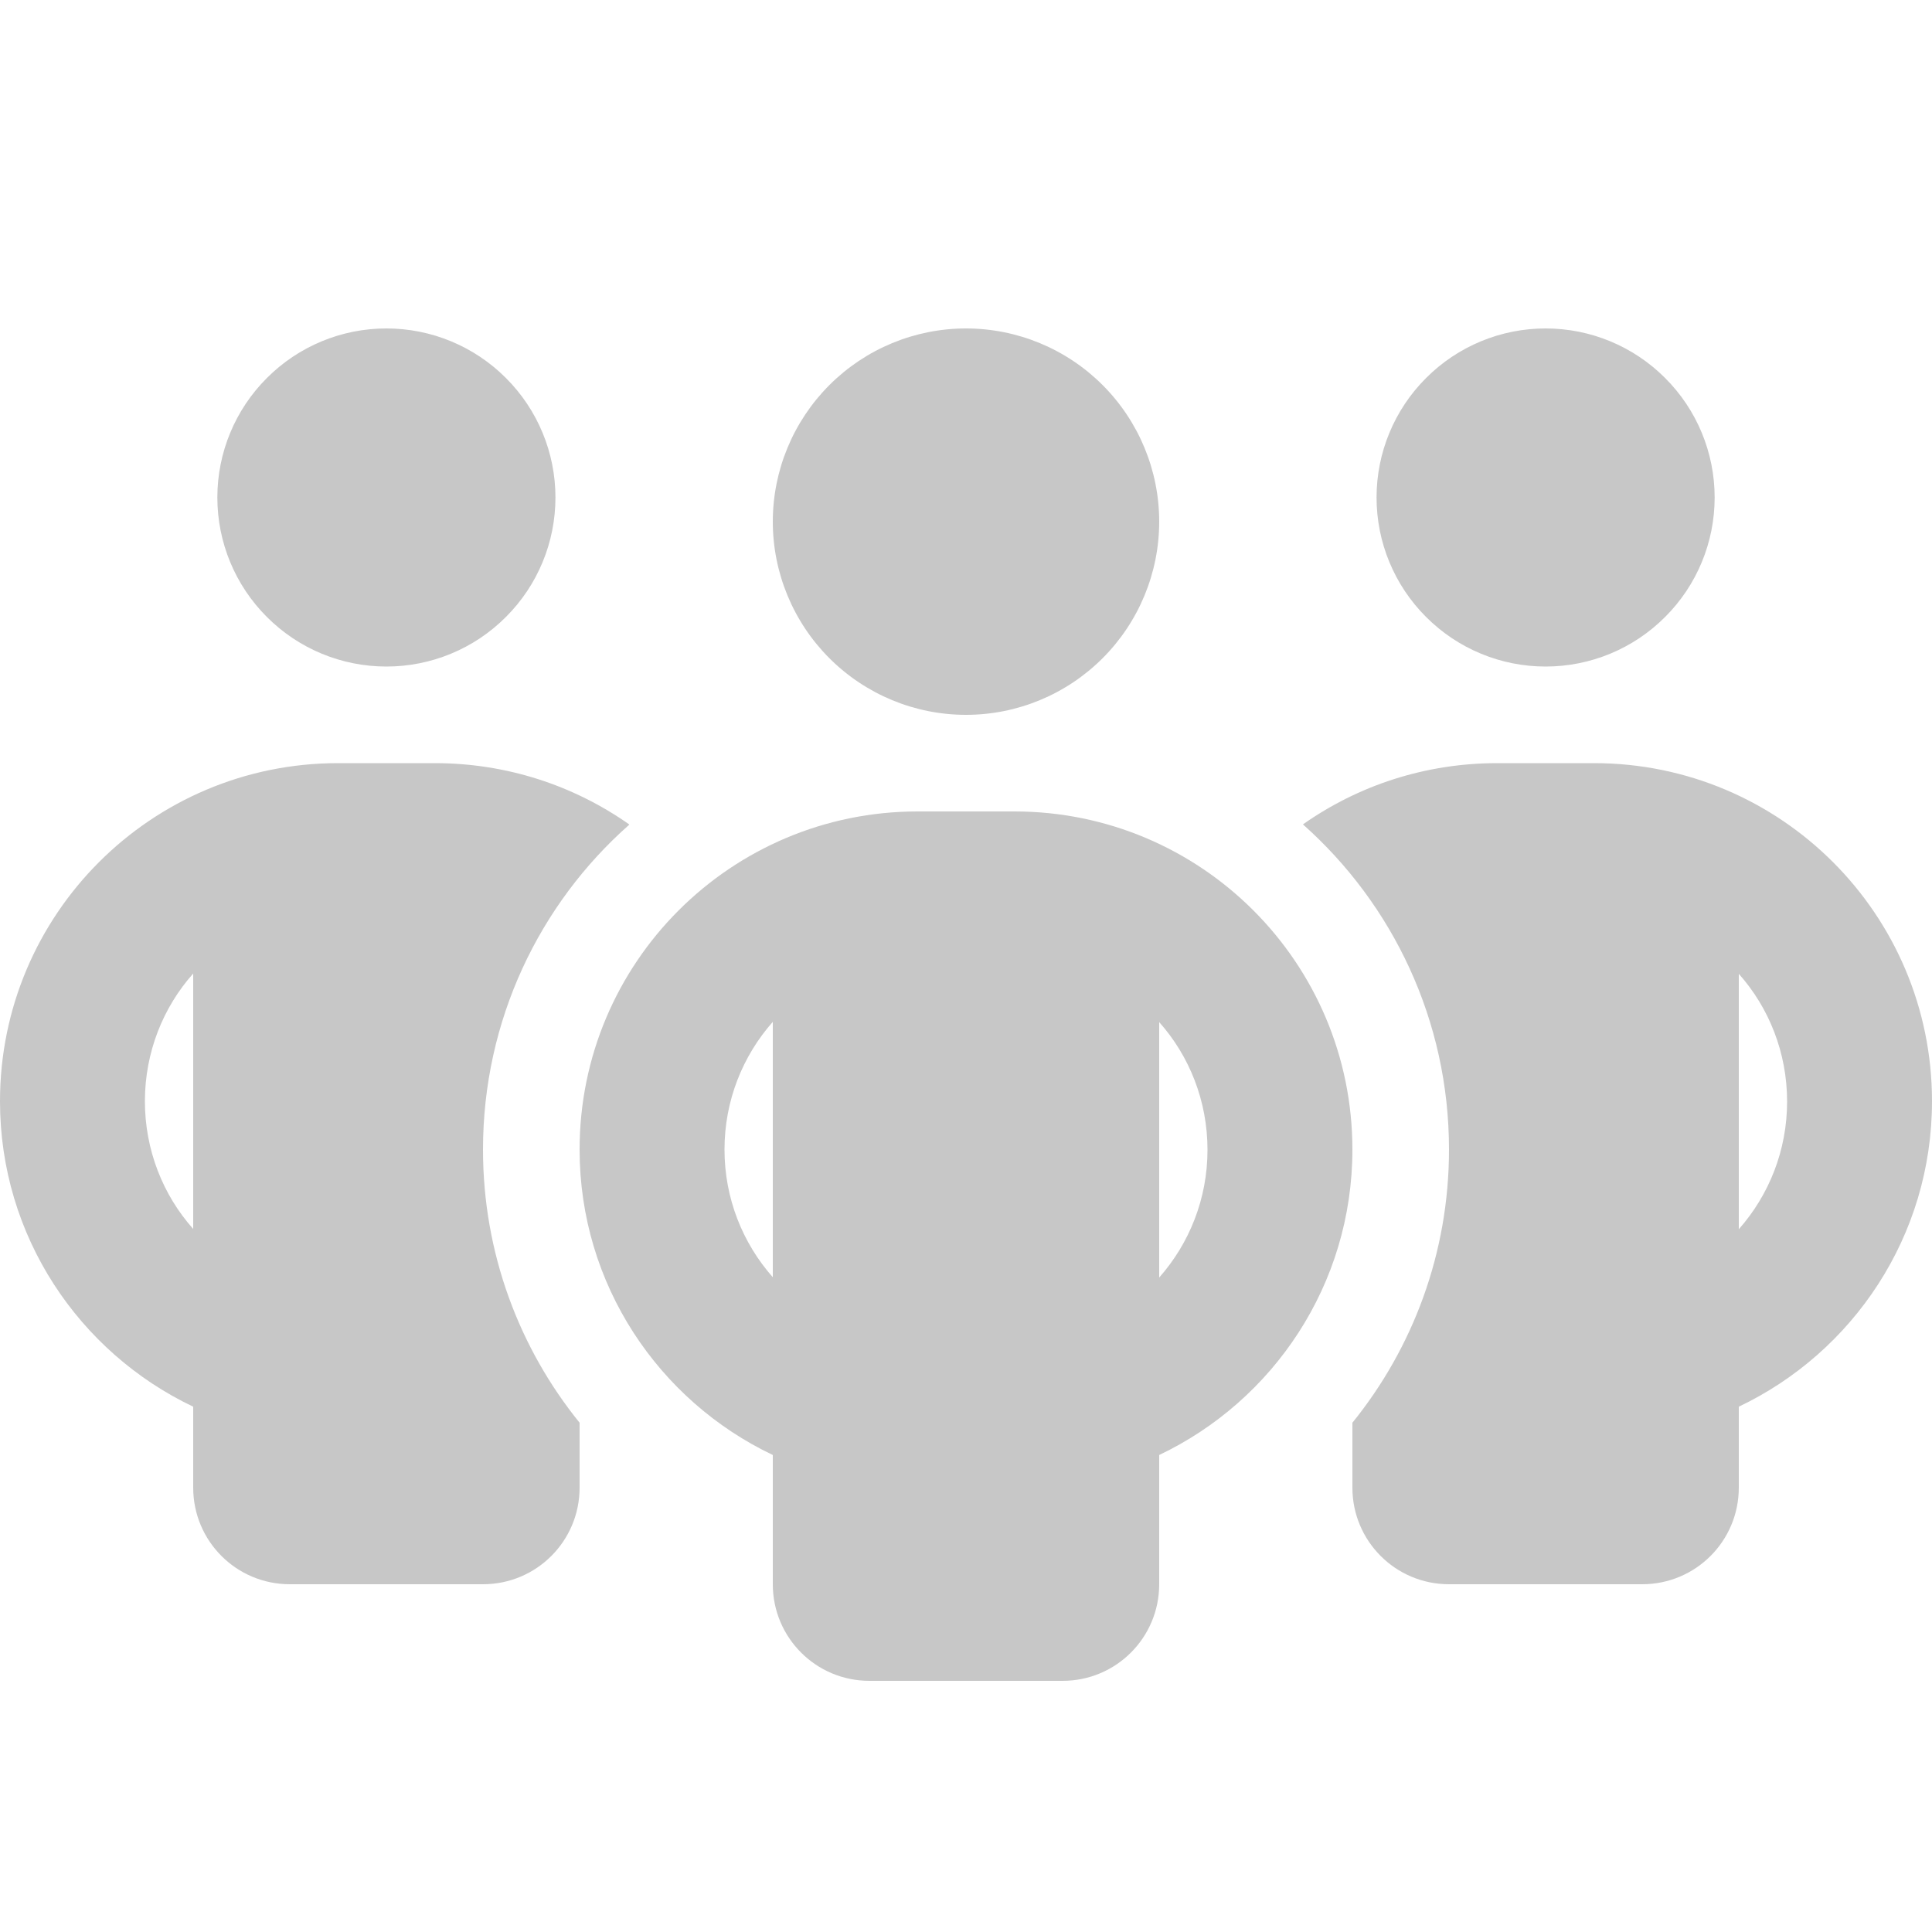 <svg width="20" height="20" viewBox="0 0 20 20" fill="none" xmlns="http://www.w3.org/2000/svg">
<path d="M2.25 5.15C2.25 4.686 2.434 4.241 2.763 3.913C3.091 3.584 3.536 3.4 4 3.4C4.464 3.4 4.909 3.584 5.237 3.913C5.566 4.241 5.75 4.686 5.75 5.15C5.75 5.614 5.566 6.059 5.237 6.387C4.909 6.716 4.464 6.9 4 6.9C3.536 6.9 3.091 6.716 2.763 6.387C2.434 6.059 2.25 5.614 2.25 5.15ZM2 10.078C1.688 10.428 1.5 10.894 1.5 11.4C1.5 11.906 1.688 12.372 2 12.722V10.078ZM6.513 8.538C5.584 9.359 5 10.562 5 11.9C5 12.972 5.375 13.956 6 14.728V15.4C6 15.953 5.553 16.4 5 16.4H3C2.447 16.4 2 15.953 2 15.4V14.562C0.819 14 0 12.797 0 11.4C0 9.466 1.566 7.9 3.5 7.9H4.5C5.25 7.9 5.944 8.134 6.513 8.534V8.538ZM14 15.4V14.728C14.625 13.956 15 12.972 15 11.9C15 10.562 14.416 9.359 13.488 8.534C14.056 8.134 14.75 7.9 15.5 7.9H16.5C18.434 7.9 20 9.466 20 11.4C20 12.797 19.181 14 18 14.562V15.4C18 15.953 17.553 16.4 17 16.4H15C14.447 16.4 14 15.953 14 15.4ZM14.25 5.15C14.25 4.686 14.434 4.241 14.763 3.913C15.091 3.584 15.536 3.4 16 3.4C16.464 3.4 16.909 3.584 17.237 3.913C17.566 4.241 17.75 4.686 17.75 5.15C17.75 5.614 17.566 6.059 17.237 6.387C16.909 6.716 16.464 6.9 16 6.9C15.536 6.9 15.091 6.716 14.763 6.387C14.434 6.059 14.25 5.614 14.25 5.15ZM18 10.078V12.725C18.312 12.372 18.5 11.909 18.5 11.403C18.5 10.897 18.312 10.431 18 10.081V10.078ZM10 3.4C10.53 3.4 11.039 3.611 11.414 3.986C11.789 4.361 12 4.87 12 5.4C12 5.93 11.789 6.439 11.414 6.814C11.039 7.189 10.53 7.4 10 7.4C9.47 7.4 8.961 7.189 8.586 6.814C8.211 6.439 8 5.93 8 5.4C8 4.87 8.211 4.361 8.586 3.986C8.961 3.611 9.47 3.4 10 3.4ZM7.5 11.9C7.5 12.406 7.688 12.869 8 13.222V10.578C7.688 10.931 7.5 11.394 7.5 11.9ZM12 10.578V13.225C12.312 12.872 12.5 12.409 12.5 11.903C12.5 11.397 12.312 10.931 12 10.581V10.578ZM14 11.9C14 13.297 13.181 14.5 12 15.062V16.4C12 16.953 11.553 17.4 11 17.4H9C8.447 17.4 8 16.953 8 16.4V15.062C6.819 14.5 6 13.297 6 11.9C6 9.966 7.566 8.4 9.5 8.4H10.5C12.434 8.4 14 9.966 14 11.9Z" fill="#C7C7C7"/>
</svg>
